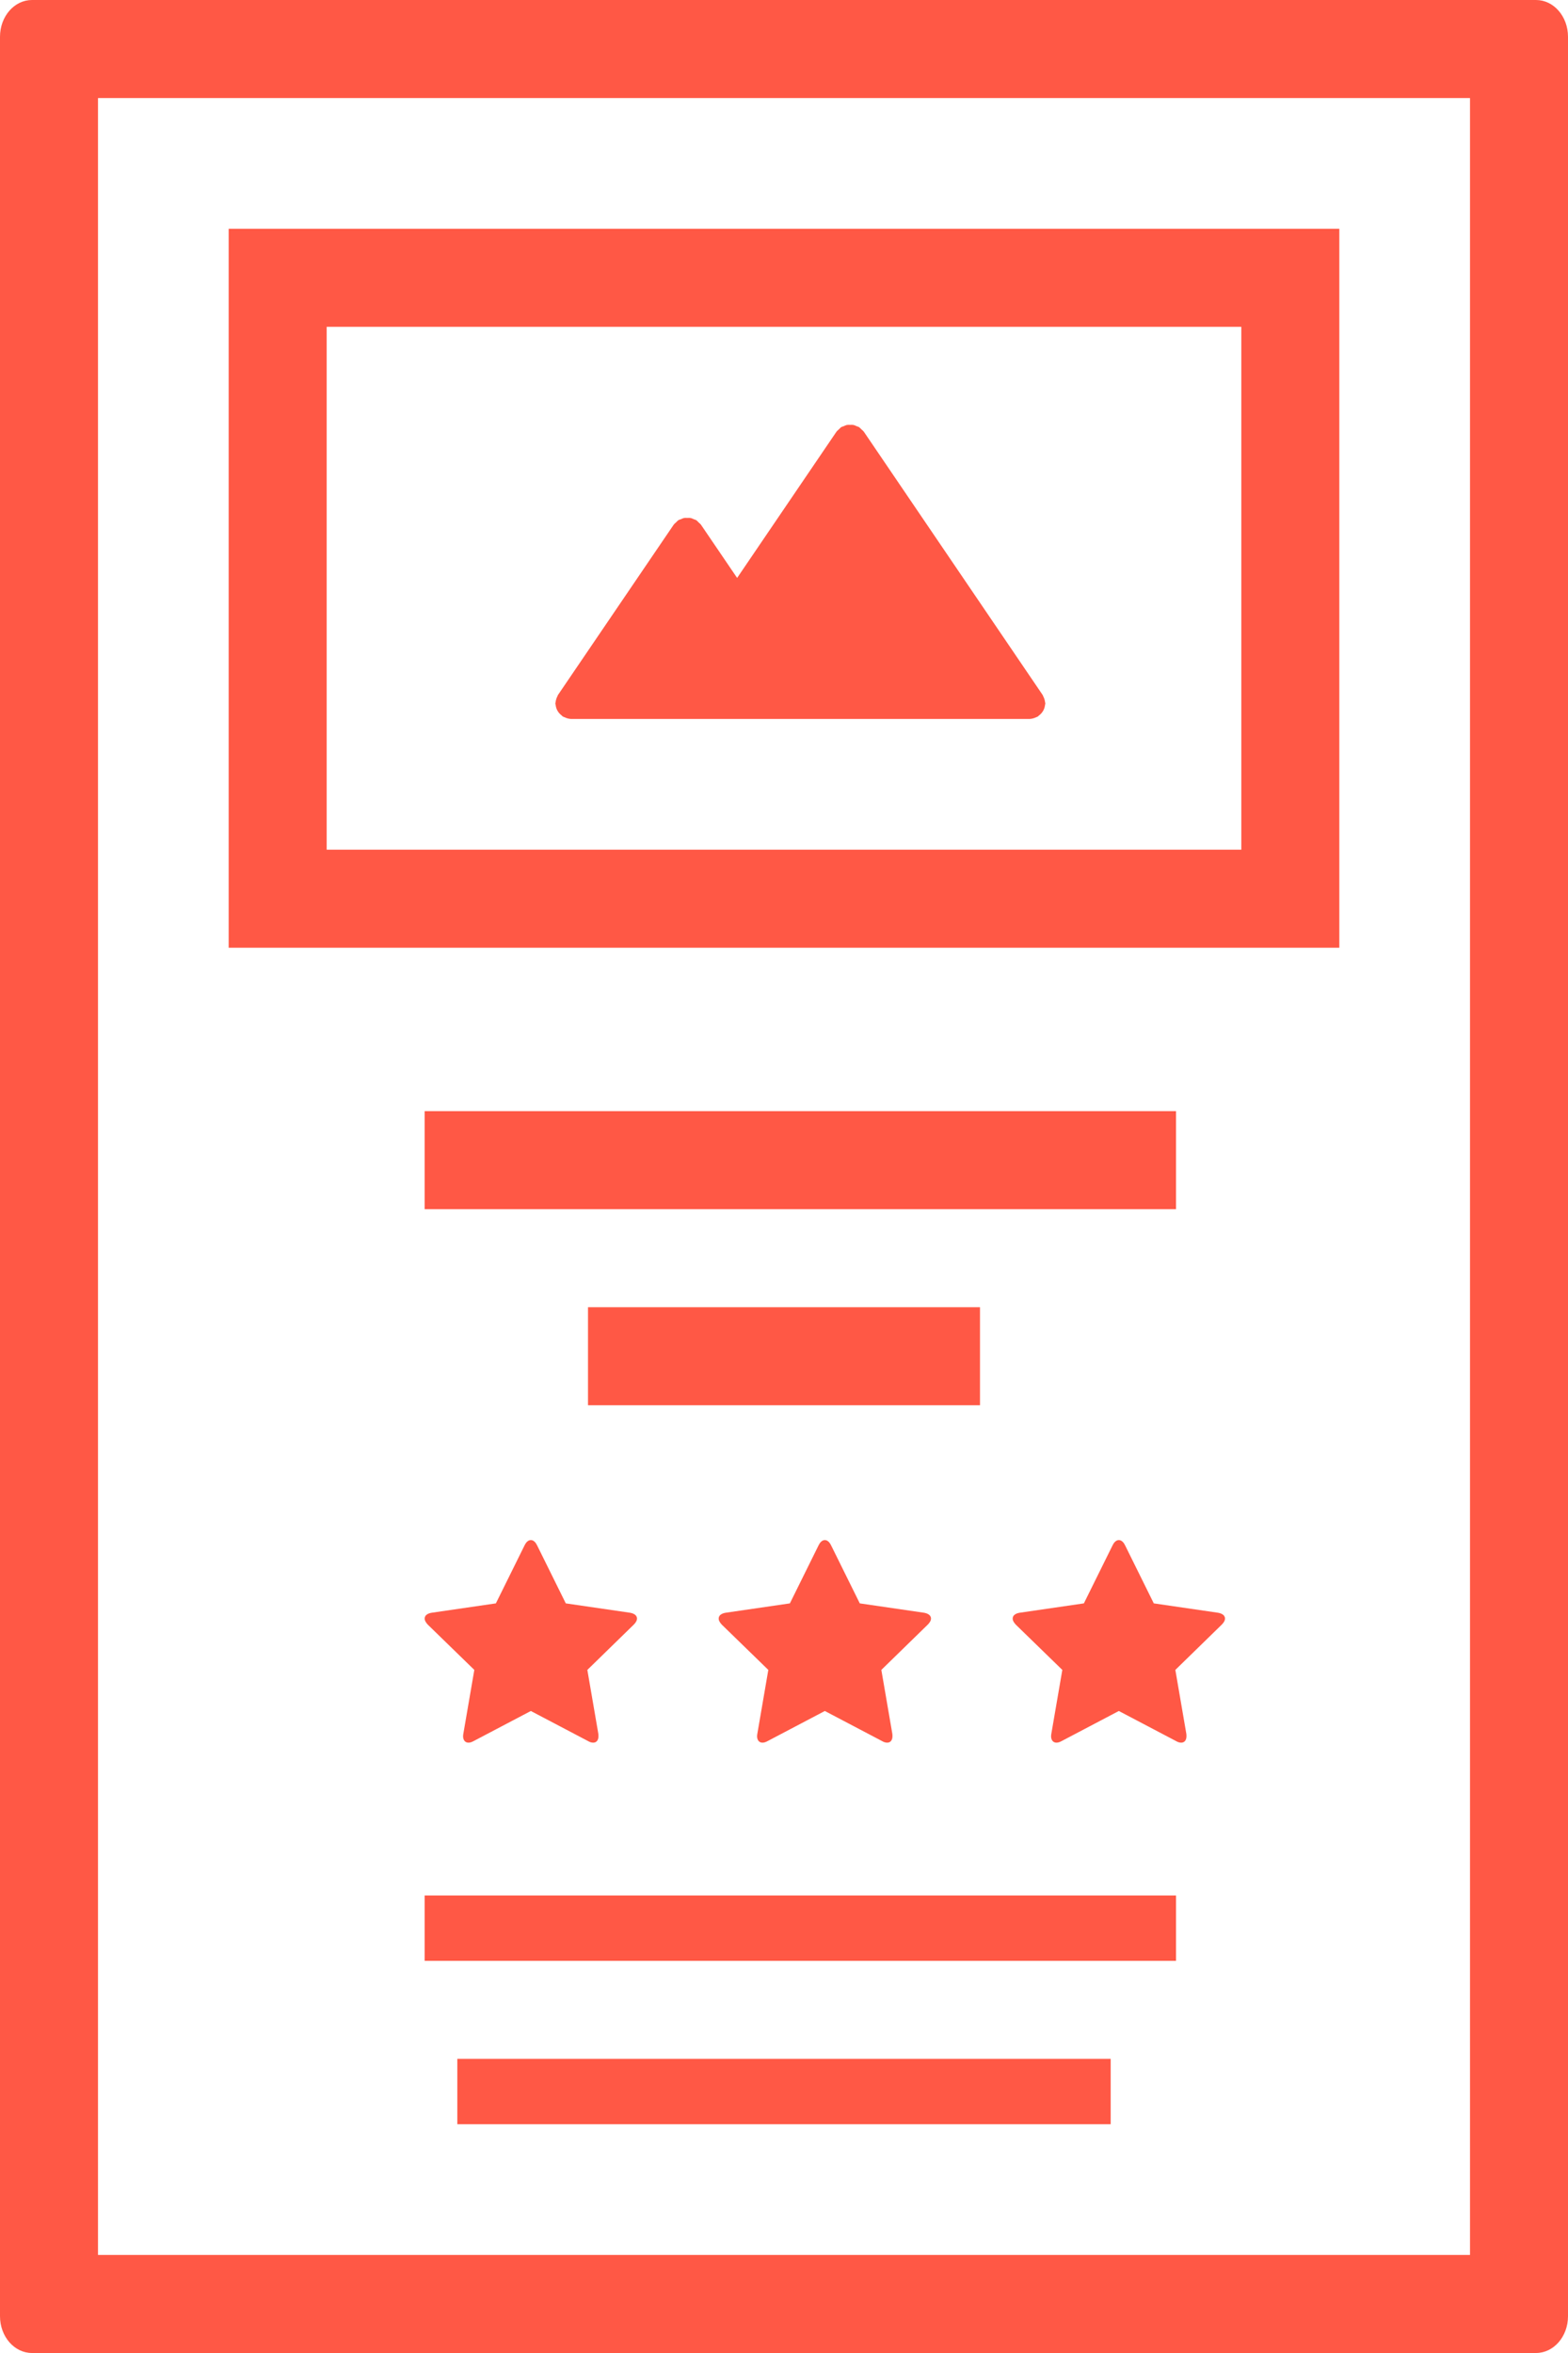 <svg xmlns="http://www.w3.org/2000/svg" width="48" height="72" viewBox="0 0 48 72"><g fill="none" fill-rule="evenodd"><path fill="#ff5845" fill-rule="nonzero" d="M47.021,72 C47.562,72 48,71.497 48,70.875 L48,66.371 L48,1.125 C48,0.503 47.562,0 47.021,0 L5.876,0 L0.979,0 C0.438,0 0,0.503 0,1.125 L0,66.371 L0,70.875 C0,71.497 0.438,72 0.979,72 L47.021,72 Z M45,69 L3,69 L3,3 L45,3 L45,69 Z"/><rect width="31" height="19" x="8.5" y="8.5" stroke="#ff5845" stroke-width="3"/><rect width="12" height="3" x="18" y="40" fill="#ff5845" fill-rule="nonzero"/><path fill="#ff5845" fill-rule="nonzero" d="M19.5 49.527C19.5 49.598 19.449 49.664 19.398 49.715L17.98 51.098 18.316 53.051C18.32 53.078 18.32 53.102 18.32 53.129 18.32 53.23 18.273 53.324 18.16 53.324 18.105 53.324 18.051 53.305 18.004 53.277L16.25 52.355 14.496 53.277C14.445 53.305 14.395 53.324 14.34 53.324 14.227 53.324 14.176 53.23 14.176 53.129 14.176 53.102 14.18 53.078 14.184 53.051L14.52 51.098 13.098 49.715C13.051 49.664 13 49.598 13 49.527 13 49.41 13.121 49.363 13.219 49.348L15.18 49.062 16.059 47.285C16.094 47.211 16.16 47.125 16.25 47.125 16.34 47.125 16.406 47.211 16.441 47.285L17.32 49.062 19.281 49.348C19.375 49.363 19.5 49.41 19.5 49.527zM28.5 49.527C28.5 49.598 28.449 49.664 28.398 49.715L26.98 51.098 27.316 53.051C27.32 53.078 27.32 53.102 27.32 53.129 27.32 53.23 27.273 53.324 27.16 53.324 27.105 53.324 27.051 53.305 27.004 53.277L25.25 52.355 23.496 53.277C23.445 53.305 23.395 53.324 23.34 53.324 23.227 53.324 23.176 53.23 23.176 53.129 23.176 53.102 23.18 53.078 23.184 53.051L23.52 51.098 22.098 49.715C22.051 49.664 22 49.598 22 49.527 22 49.41 22.121 49.363 22.219 49.348L24.18 49.062 25.059 47.285C25.094 47.211 25.16 47.125 25.25 47.125 25.34 47.125 25.406 47.211 25.441 47.285L26.32 49.062 28.281 49.348C28.375 49.363 28.5 49.41 28.5 49.527zM37.5 49.527C37.5 49.598 37.449 49.664 37.398 49.715L35.98 51.098 36.316 53.051C36.32 53.078 36.32 53.102 36.32 53.129 36.32 53.23 36.273 53.324 36.16 53.324 36.105 53.324 36.051 53.305 36.004 53.277L34.25 52.355 32.496 53.277C32.445 53.305 32.395 53.324 32.34 53.324 32.227 53.324 32.176 53.23 32.176 53.129 32.176 53.102 32.18 53.078 32.184 53.051L32.52 51.098 31.098 49.715C31.051 49.664 31 49.598 31 49.527 31 49.41 31.121 49.363 31.219 49.348L33.18 49.062 34.059 47.285C34.094 47.211 34.16 47.125 34.25 47.125 34.34 47.125 34.406 47.211 34.441 47.285L35.32 49.062 37.281 49.348C37.375 49.363 37.5 49.41 37.5 49.527z"/><rect width="23" height="3" x="13" y="34" fill="#ff5845" fill-rule="nonzero"/><rect width="23" height="2" x="13" y="58" fill="#ff5845" fill-rule="nonzero"/><rect width="20" height="2" x="14" y="63" fill="#ff5845" fill-rule="nonzero"/><path fill="#ff5845" fill-rule="nonzero" d="M17.008,21.487 C17.007,21.5 17,21.512 17,21.526 C17,21.543 17.008,21.557 17.01,21.573 C17.014,21.606 17.02,21.636 17.03,21.667 C17.04,21.697 17.052,21.724 17.067,21.75 C17.082,21.776 17.099,21.799 17.118,21.822 C17.141,21.848 17.165,21.87 17.192,21.891 C17.205,21.901 17.213,21.916 17.228,21.924 C17.243,21.934 17.261,21.938 17.278,21.946 C17.294,21.954 17.309,21.961 17.327,21.967 C17.382,21.987 17.44,22 17.498,22 L17.498,22 L31.502,22 L31.502,22 C31.56,22 31.617,21.987 31.673,21.967 C31.69,21.961 31.706,21.954 31.722,21.946 C31.739,21.938 31.756,21.934 31.772,21.924 C31.787,21.915 31.795,21.901 31.808,21.891 C31.836,21.87 31.86,21.848 31.882,21.822 C31.901,21.799 31.918,21.776 31.933,21.75 C31.948,21.724 31.96,21.697 31.97,21.668 C31.98,21.636 31.986,21.606 31.99,21.573 C31.992,21.557 32,21.543 32,21.526 C32,21.512 31.993,21.5 31.992,21.487 C31.989,21.455 31.981,21.425 31.972,21.394 C31.962,21.363 31.951,21.334 31.935,21.306 C31.929,21.294 31.928,21.28 31.92,21.269 L26.444,13.21 C26.443,13.209 26.441,13.208 26.44,13.206 C26.422,13.181 26.395,13.162 26.372,13.14 C26.348,13.117 26.327,13.091 26.299,13.073 C26.298,13.072 26.297,13.07 26.295,13.069 C26.275,13.056 26.251,13.054 26.23,13.044 C26.194,13.028 26.159,13.01 26.12,13.003 C26.089,12.997 26.057,13.001 26.025,13.001 C25.993,13.001 25.962,12.997 25.93,13.003 C25.892,13.01 25.858,13.028 25.823,13.043 C25.8,13.053 25.776,13.055 25.754,13.069 C25.752,13.07 25.752,13.072 25.75,13.073 C25.724,13.089 25.704,13.115 25.681,13.137 C25.657,13.16 25.629,13.18 25.61,13.206 C25.609,13.208 25.607,13.209 25.606,13.21 L22.565,17.684 L21.459,16.057 C21.458,16.055 21.456,16.054 21.455,16.053 C21.438,16.028 21.411,16.01 21.388,15.988 C21.364,15.964 21.343,15.937 21.315,15.919 C21.313,15.918 21.312,15.916 21.311,15.915 C21.291,15.903 21.268,15.901 21.247,15.891 C21.211,15.875 21.175,15.857 21.135,15.849 C21.104,15.844 21.072,15.848 21.04,15.848 C21.009,15.848 20.977,15.844 20.945,15.849 C20.907,15.857 20.873,15.875 20.837,15.89 C20.815,15.9 20.791,15.902 20.77,15.915 C20.769,15.916 20.768,15.918 20.766,15.919 C20.739,15.936 20.719,15.963 20.695,15.985 C20.671,16.007 20.644,16.027 20.626,16.053 C20.625,16.054 20.623,16.055 20.622,16.057 L17.079,21.268 C17.071,21.279 17.07,21.293 17.064,21.305 C17.048,21.333 17.037,21.362 17.028,21.393 C17.018,21.425 17.011,21.455 17.008,21.487 L17.008,21.487 Z"/></g></svg>